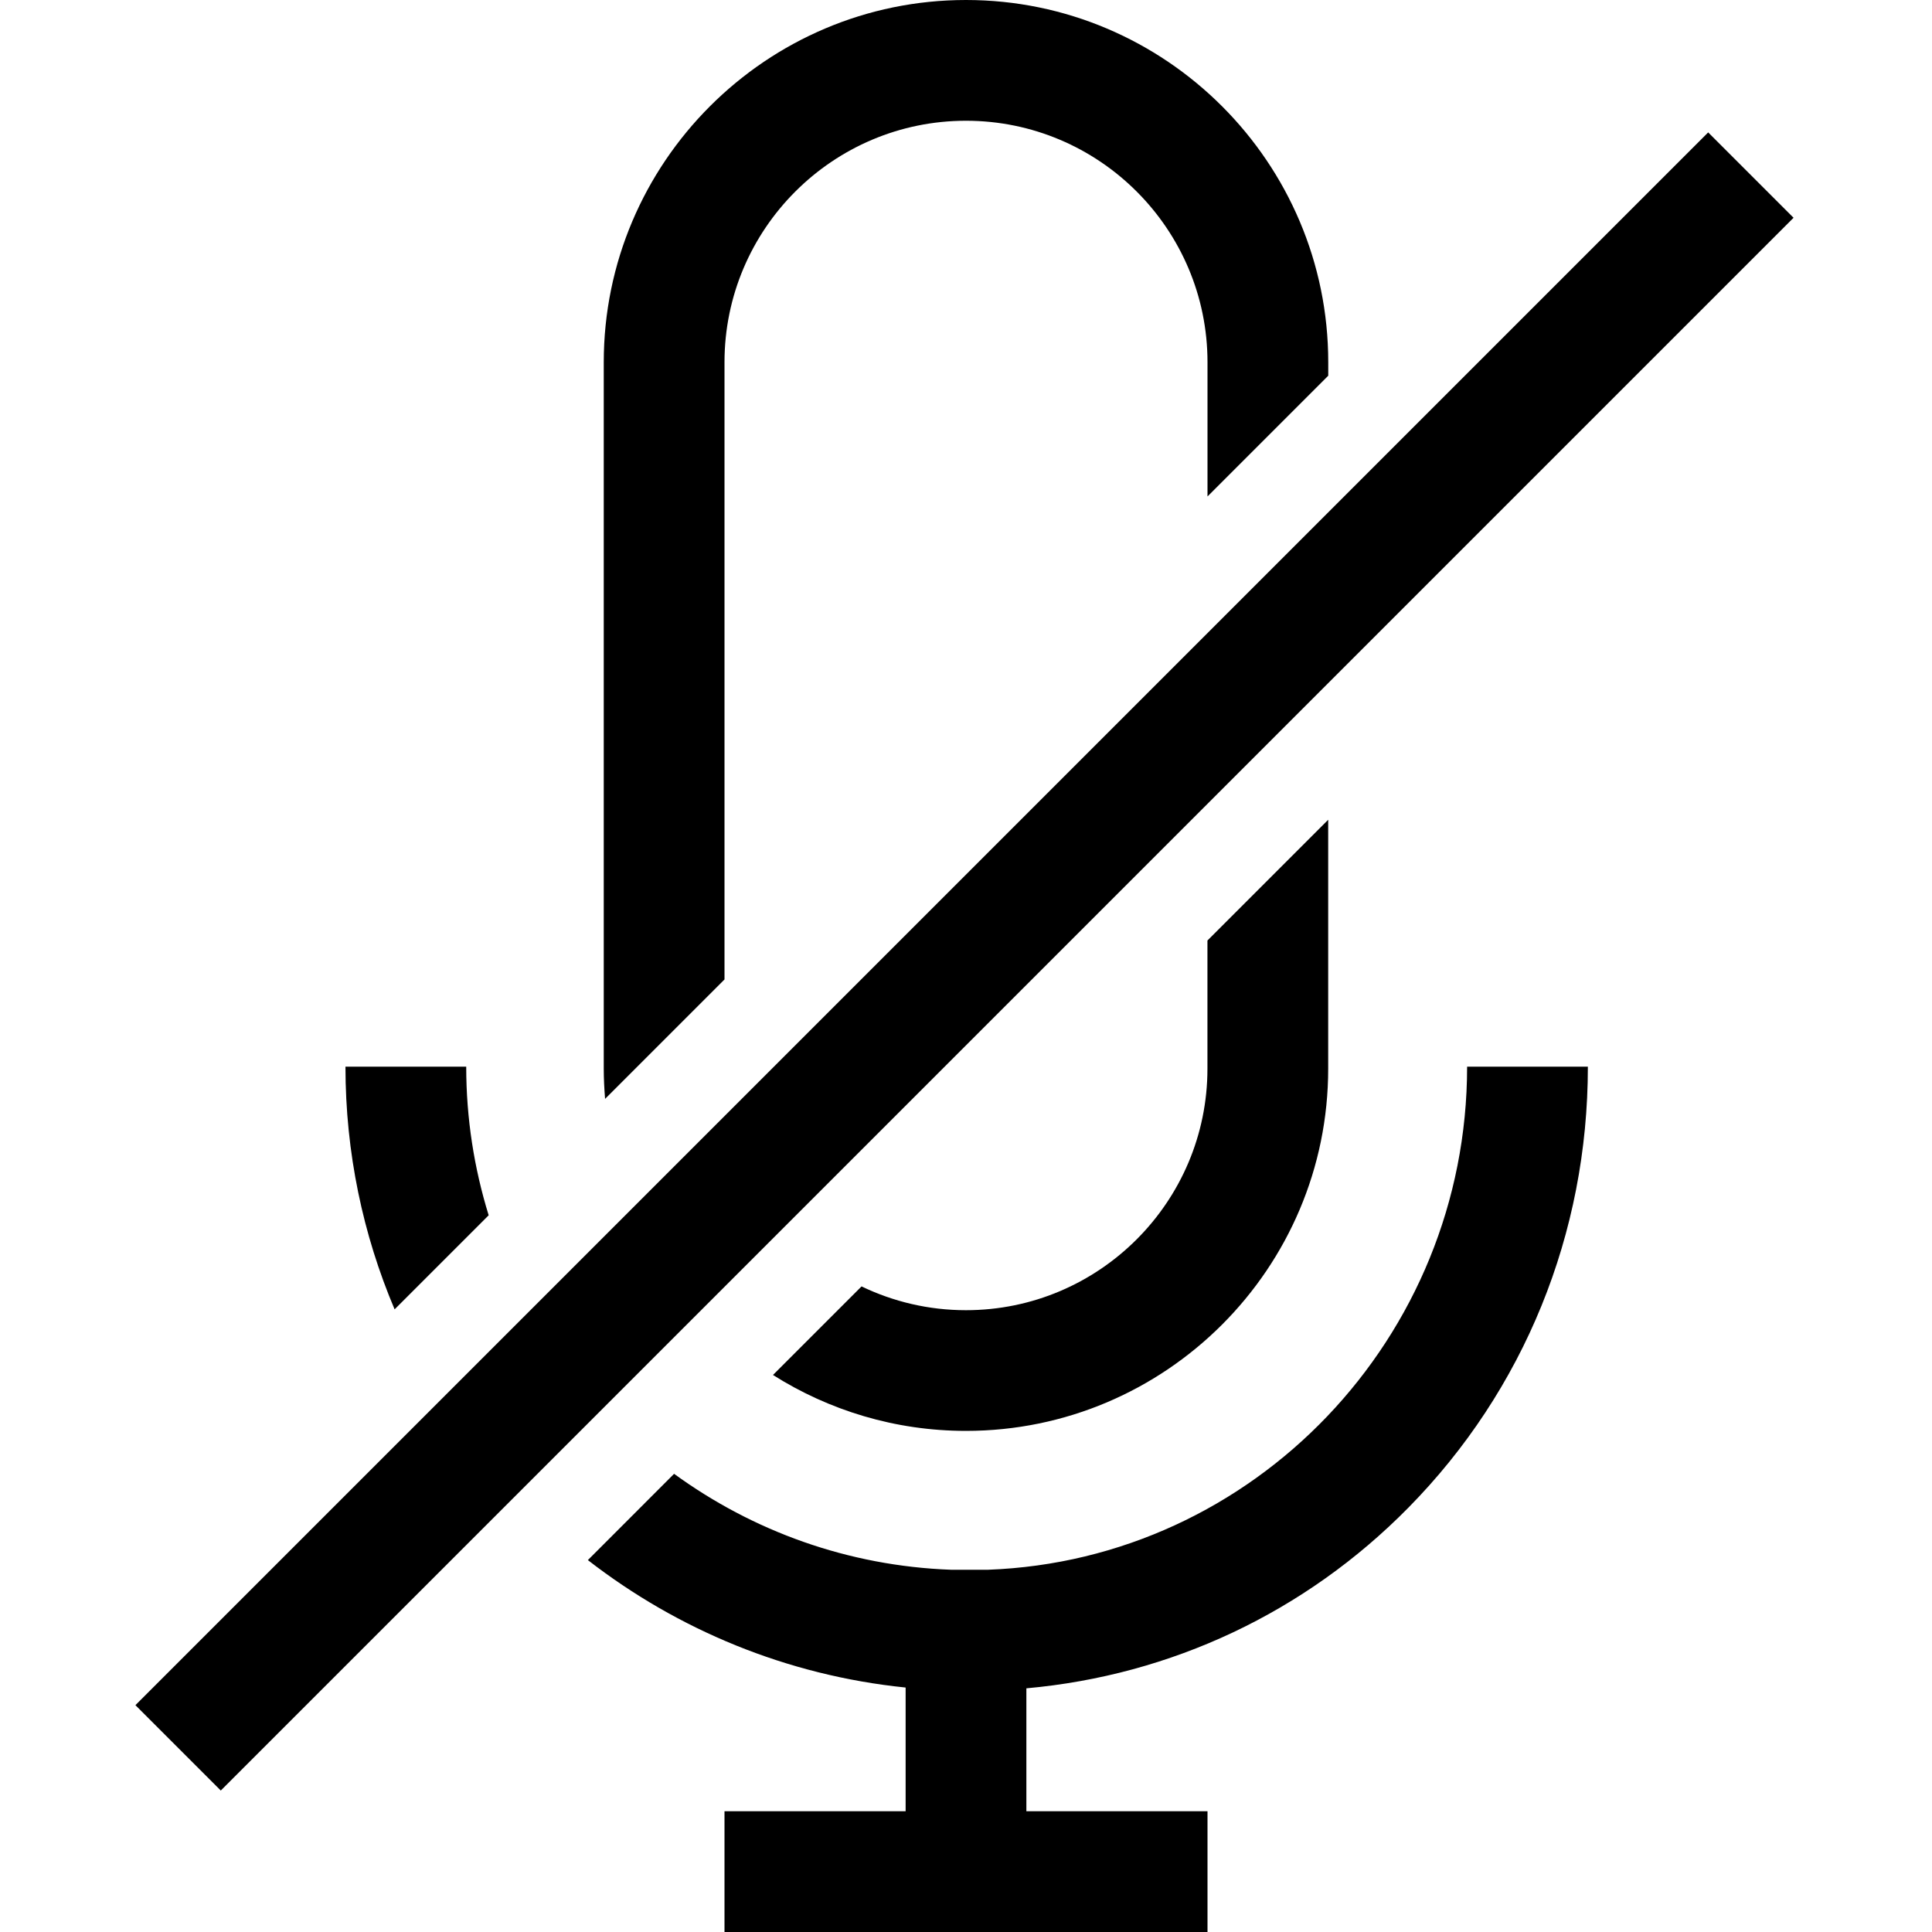 <?xml version="1.0" encoding="UTF-8"?>
<!DOCTYPE svg PUBLIC "-//W3C//DTD SVG 1.1//EN" "http://www.w3.org/Graphics/SVG/1.1/DTD/svg11.dtd">
<svg version="1.1" id="Layer_1" xmlns="http://www.w3.org/2000/svg" xmlns:xlink="http://www.w3.org/1999/xlink" x="0px" y="0px" width="32px" height="32px" viewBox="0 0 32 32" enable-background="new 0 0 32 32" xml:space="preserve">
  <g id="icon">
    <path d="M16,23.7c-1.175,0,-2.271,-0.341,-3.197,-0.926l1.467,-1.467c0.524,0.252,1.11,0.394,1.729,0.394c2.206,0,4,-1.794,4,-4v-2.123l2,-2V17.7C22,21.008,19.308,23.7,16,23.7zM12,16.223V6c0,-2.206,1.794,-4,4,-4s4,1.794,4,4v2.223l2,-2V6c0,-3.308,-2.692,-6,-6,-6s-6,2.692,-6,6v11.7c0,0.169,0.009,0.335,0.022,0.501L12,16.223zM16.364,26h-0.61c-1.711,-0.062,-3.29,-0.643,-4.589,-1.589L9.737,25.84c1.486,1.153,3.294,1.91,5.263,2.111V30h-3v2h8v-2h-3v-2.036c2.401,-0.216,4.62,-1.259,6.327,-2.992c1.917,-1.946,2.973,-4.54,2.973,-7.305h-2C24.3,22.162,20.767,25.838,16.364,26zM8.094,20.129c-0.241,-0.779,-0.372,-1.605,-0.372,-2.462h-2c0,1.425,0.29,2.784,0.814,4.02L8.094,20.129zM3.657,29.657l-1.414,-1.414l26.05,-26.05l1.414,1.414L3.657,29.657z" fill="#000000"/>
  </g>
</svg>
